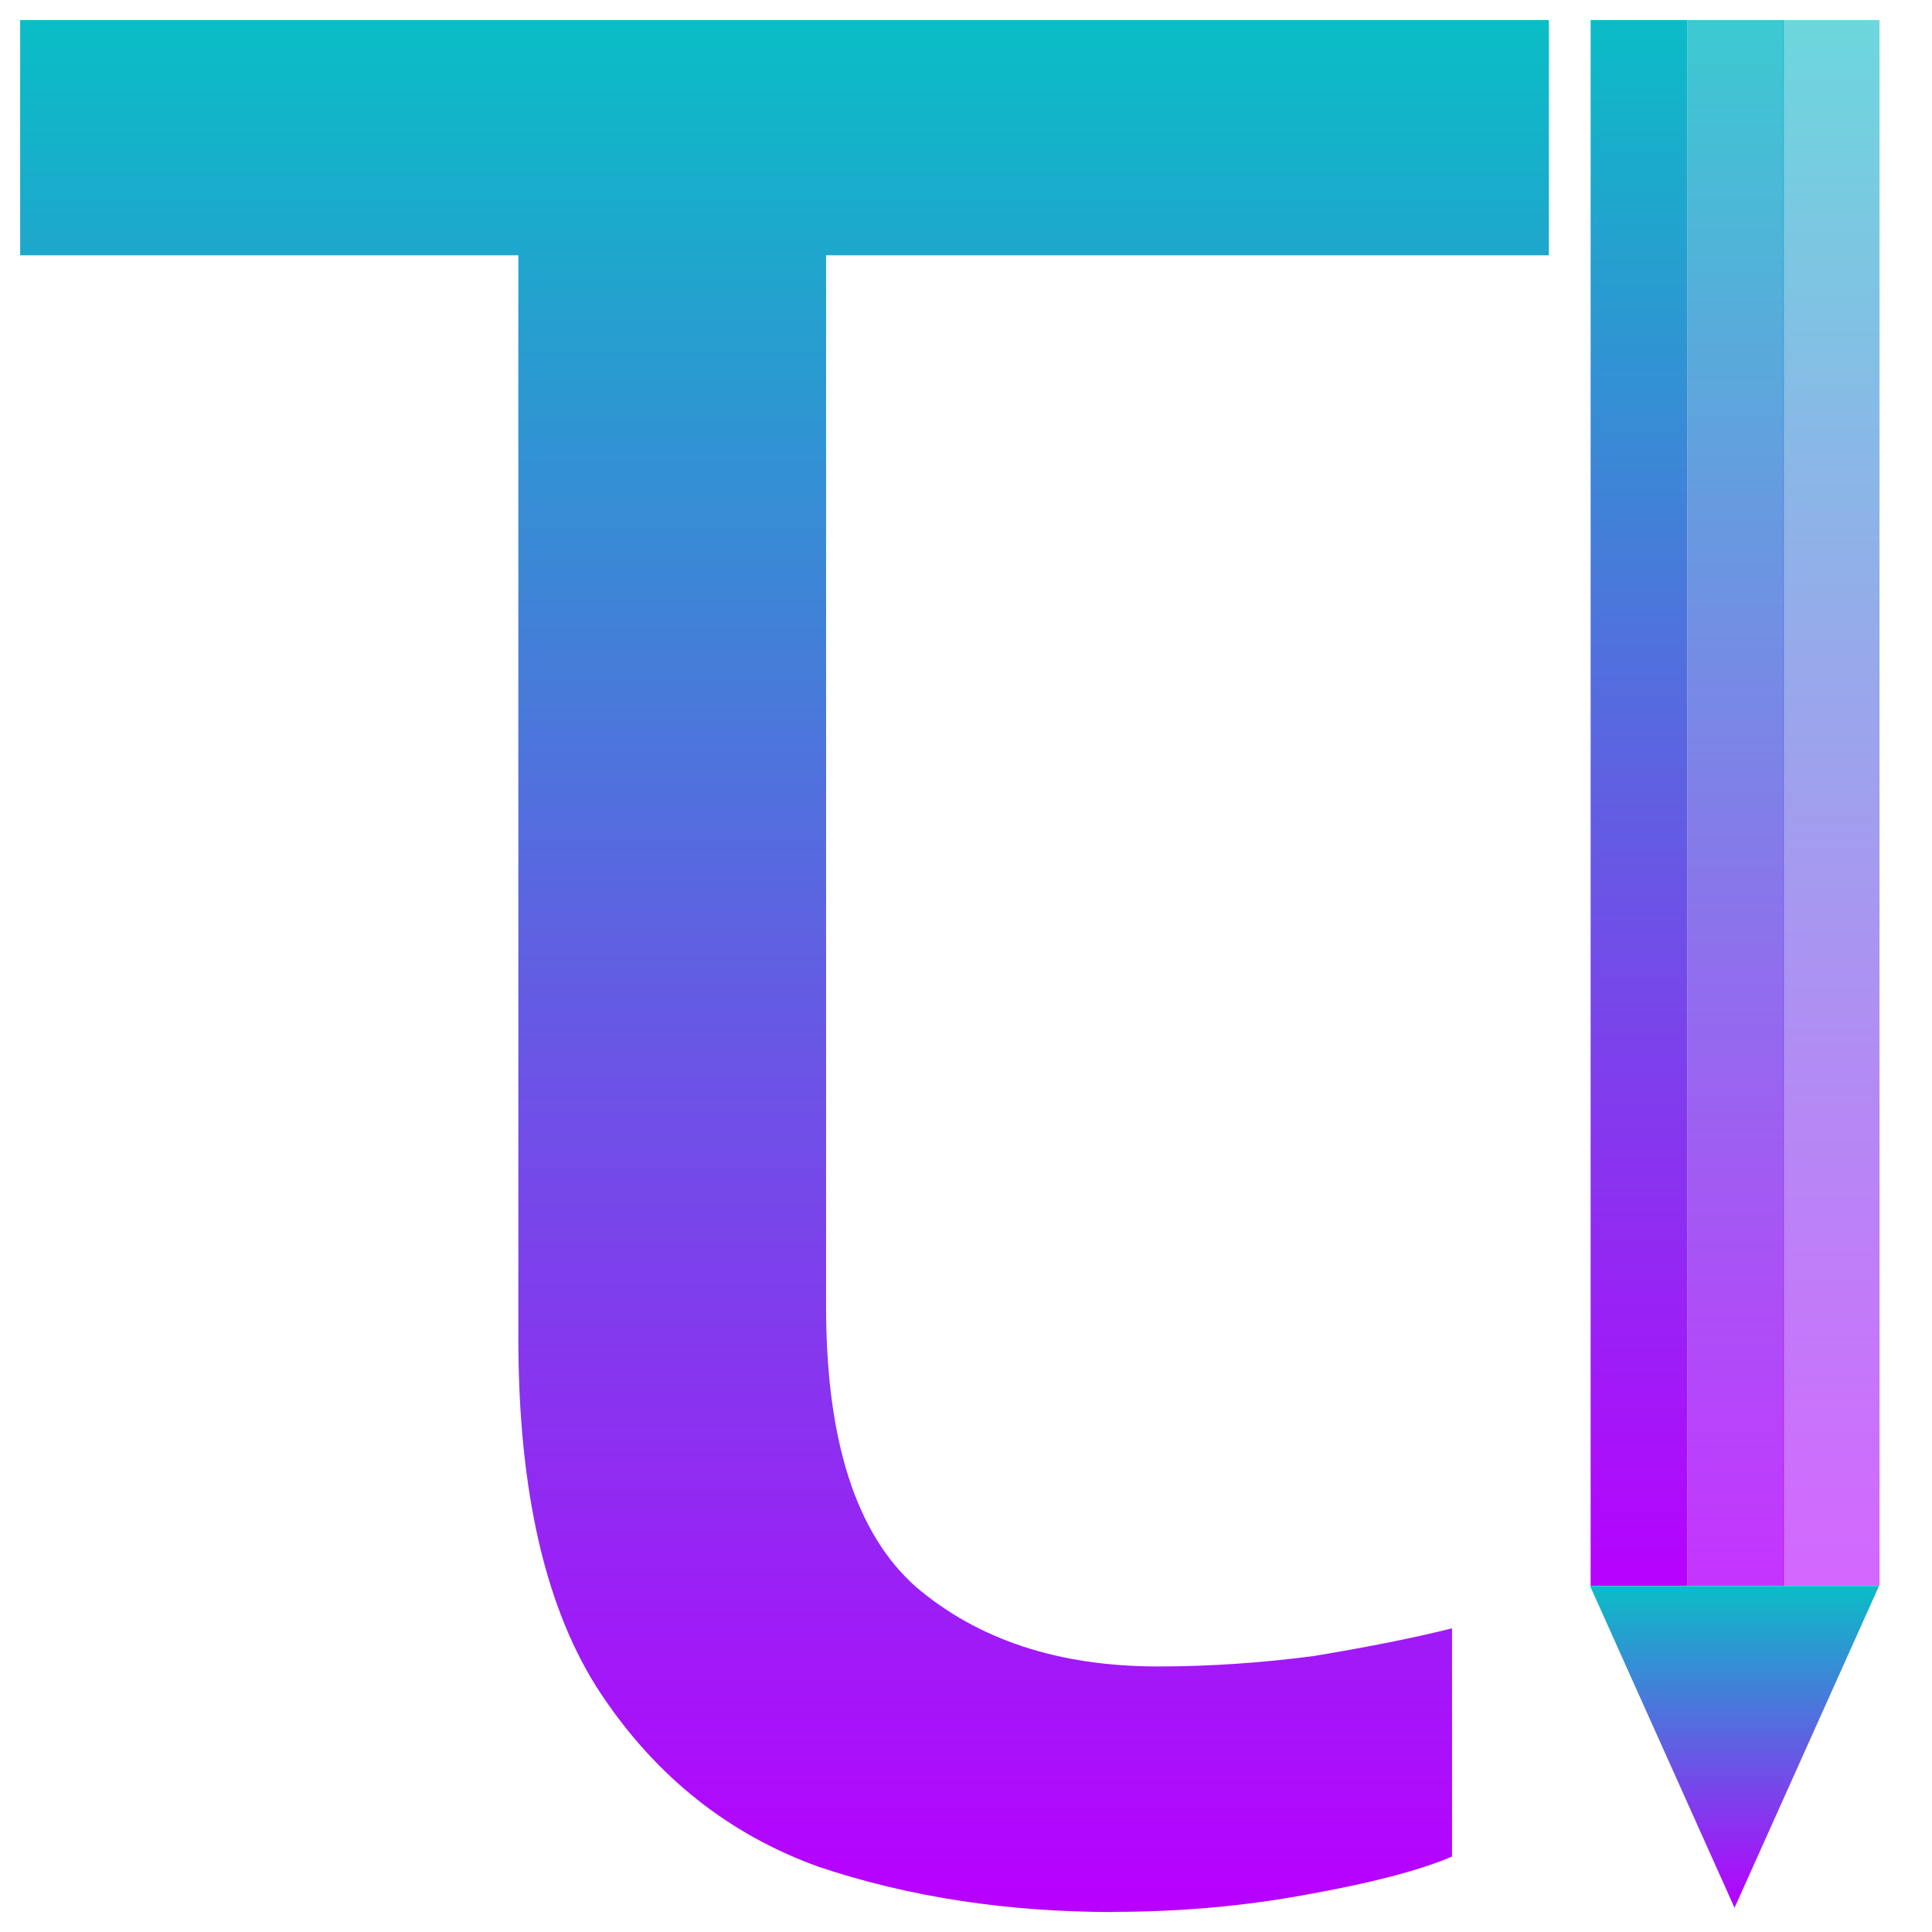 <?xml version="1.0" encoding="UTF-8" standalone="no"?>
<!-- Created with Inkscape (http://www.inkscape.org/) -->

<svg
   width="48"
   height="48"
   viewBox="0 0 12.7 12.7"
   version="1.1"
   id="svg5"
   xmlns="http://www.w3.org/2000/svg"
   xmlns:svg="http://www.w3.org/2000/svg"
   xmlns:rdf="http://www.w3.org/1999/02/22-rdf-syntax-ns#"
   xmlns:cc="http://creativecommons.org/ns#"
   xmlns:dc="http://purl.org/dc/elements/1.1/">
  <defs
     id="defs2">
    <linearGradient
       id="linearGradient884">
      <stop
         style="stop-color:#0abdc6;stop-opacity:1;"
         offset="0"
         id="stop880" />
      <stop
         style="stop-color:#0abdc6;stop-opacity:0;"
         offset="1"
         id="stop882" />
    </linearGradient>
    <style
       id="current-color-scheme"
       type="text/css">
      .ColorScheme-Text { color: #0abdc6; } .ColorScheme-Highlight { color:#5294e2; }
     </style>
    <linearGradient
       id="arrongin"
       x1="0%"
       x2="0%"
       y1="0%"
       y2="100%">
      <stop
         offset="0%"
         style="stop-color:#dd9b44; stop-opacity:1"
         id="stop9192" />
      <stop
         offset="100%"
         style="stop-color:#ad6c16; stop-opacity:1"
         id="stop9194" />
    </linearGradient>
    <linearGradient
       id="aurora"
       x1="0%"
       x2="0%"
       y1="0%"
       y2="100%">
      <stop
         offset="0%"
         style="stop-color:#09D4DF; stop-opacity:1"
         id="stop9197" />
      <stop
         offset="100%"
         style="stop-color:#9269F4; stop-opacity:1"
         id="stop9199" />
    </linearGradient>
    <linearGradient
       id="cyberneon"
       x1="0%"
       x2="0%"
       y1="0%"
       y2="100%">
      <stop
         offset="0"
         style="stop-color:#0abdc6; stop-opacity:1"
         id="stop9202" />
      <stop
         offset="1"
         style="stop-color:#ea00d9; stop-opacity:1"
         id="stop9204" />
    </linearGradient>
    <linearGradient
       id="fitdance"
       x1="0%"
       x2="0%"
       y1="0%"
       y2="100%">
      <stop
         offset="0%"
         style="stop-color:#1AD6AB; stop-opacity:1"
         id="stop9207" />
      <stop
         offset="100%"
         style="stop-color:#329DB6; stop-opacity:1"
         id="stop9209" />
    </linearGradient>
    <linearGradient
       id="oomox"
       x1="0%"
       x2="0%"
       y1="0%"
       y2="100%">
      <stop
         offset="0%"
         style="stop-color:#0abdc6; stop-opacity:1"
         id="stop9212" />
      <stop
         offset="100%"
         style="stop-color:#b800ff; stop-opacity:1"
         id="stop9214" />
    </linearGradient>
    <linearGradient
       id="rainblue"
       x1="0%"
       x2="0%"
       y1="0%"
       y2="100%">
      <stop
         offset="0%"
         style="stop-color:#00F260; stop-opacity:1"
         id="stop9217" />
      <stop
         offset="100%"
         style="stop-color:#0575E6; stop-opacity:1"
         id="stop9219" />
    </linearGradient>
    <linearGradient
       id="sunrise"
       x1="0%"
       x2="0%"
       y1="0%"
       y2="100%">
      <stop
         offset="0%"
         style="stop-color: #FF8501; stop-opacity:1"
         id="stop9222" />
      <stop
         offset="100%"
         style="stop-color: #FFCB01; stop-opacity:1"
         id="stop9224" />
    </linearGradient>
    <linearGradient
       id="telinkrin"
       x1="0%"
       x2="0%"
       y1="0%"
       y2="100%">
      <stop
         offset="0%"
         style="stop-color: #b2ced6; stop-opacity:1"
         id="stop9227" />
      <stop
         offset="100%"
         style="stop-color: #6da5b7; stop-opacity:1"
         id="stop9229" />
    </linearGradient>
    <linearGradient
       id="60spsycho"
       x1="0%"
       x2="0%"
       y1="0%"
       y2="100%">
      <stop
         offset="0%"
         style="stop-color: #df5940; stop-opacity:1"
         id="stop9232" />
      <stop
         offset="25%"
         style="stop-color: #d8d15f; stop-opacity:1"
         id="stop9234" />
      <stop
         offset="50%"
         style="stop-color: #e9882a; stop-opacity:1"
         id="stop9236" />
      <stop
         offset="100%"
         style="stop-color: #279362; stop-opacity:1"
         id="stop9238" />
    </linearGradient>
    <linearGradient
       id="90ssummer"
       x1="0%"
       x2="0%"
       y1="0%"
       y2="100%">
      <stop
         offset="0%"
         style="stop-color: #f618c7; stop-opacity:1"
         id="stop9241" />
      <stop
         offset="20%"
         style="stop-color: #94ffab; stop-opacity:1"
         id="stop9243" />
      <stop
         offset="50%"
         style="stop-color: #fbfd54; stop-opacity:1"
         id="stop9245" />
      <stop
         offset="100%"
         style="stop-color: #0f83ae; stop-opacity:1"
         id="stop9247" />
    </linearGradient>
  </defs>
  <path
     d="m 8.495,12.525 q -1.039,0 -1.919,-0.294 Q 5.695,11.915 5.153,11.103 4.612,10.29 4.612,8.777 V 1.71 H 1.36 V 0.175 h 9.979 V 1.71 H 6.621 V 8.574 q 0,1.31 0.587,1.829 0.61,0.519 1.58,0.519 0.497,0 1.016,-0.068 0.542,-0.09 0.903,-0.181 v 1.49 q -0.316,0.135 -0.948,0.248 -0.61,0.113 -1.264,0.113 z"
     style="font-size:22.578px;-inkscape-font-specification:sans-serif;display:inline;fill:url(#oomox);fill-opacity:1;stroke-width:0.079;paint-order:markers fill stroke;stop-color:#000000"
     id="path1462"
     class="ColorScheme-Text"
     transform="matrix(1.007,0,0,1.007,-1.237,-0.044)" />
  <rect
     style="opacity:1;fill:url(#oomox);stroke-width:0.097;paint-order:markers fill stroke;stop-color:#000000"
     id="rect408"
     class="ColorScheme-Text"
     width="0.635"
     height="10.292"
     x="10.456"
     y="0.132"
     rx="0"
     ry="0" />
  <rect
     style="opacity:0.8;fill:url(#oomox);stroke-width:0.097;paint-order:markers fill stroke;stop-color:#000000"
     id="rect408-7"
     class="ColorScheme-Text"
     width="0.635"
     height="10.292"
     x="11.091"
     y="0.132"
     rx="0"
     ry="0" />
  <rect
     style="opacity:0.6;fill:url(#oomox);stroke-width:0.097;paint-order:markers fill stroke;stop-color:#000000"
     id="rect408-7-5"
     class="ColorScheme-Text"
     width="0.635"
     height="10.292"
     x="11.72"
     y="0.132"
     rx="0"
     ry="0" />
  <path
     style="opacity:1;fill:url(#oomox);stroke-width:0.137;paint-order:markers fill stroke;stop-color:#000000"
     id="path435"
     class="ColorScheme-Text"
     d="m 10.459,10.821 -0.33,-0.571 0.66,0 z"
     transform="matrix(2.878,0,0,3.705,-18.699,-27.551)" />
</svg>

